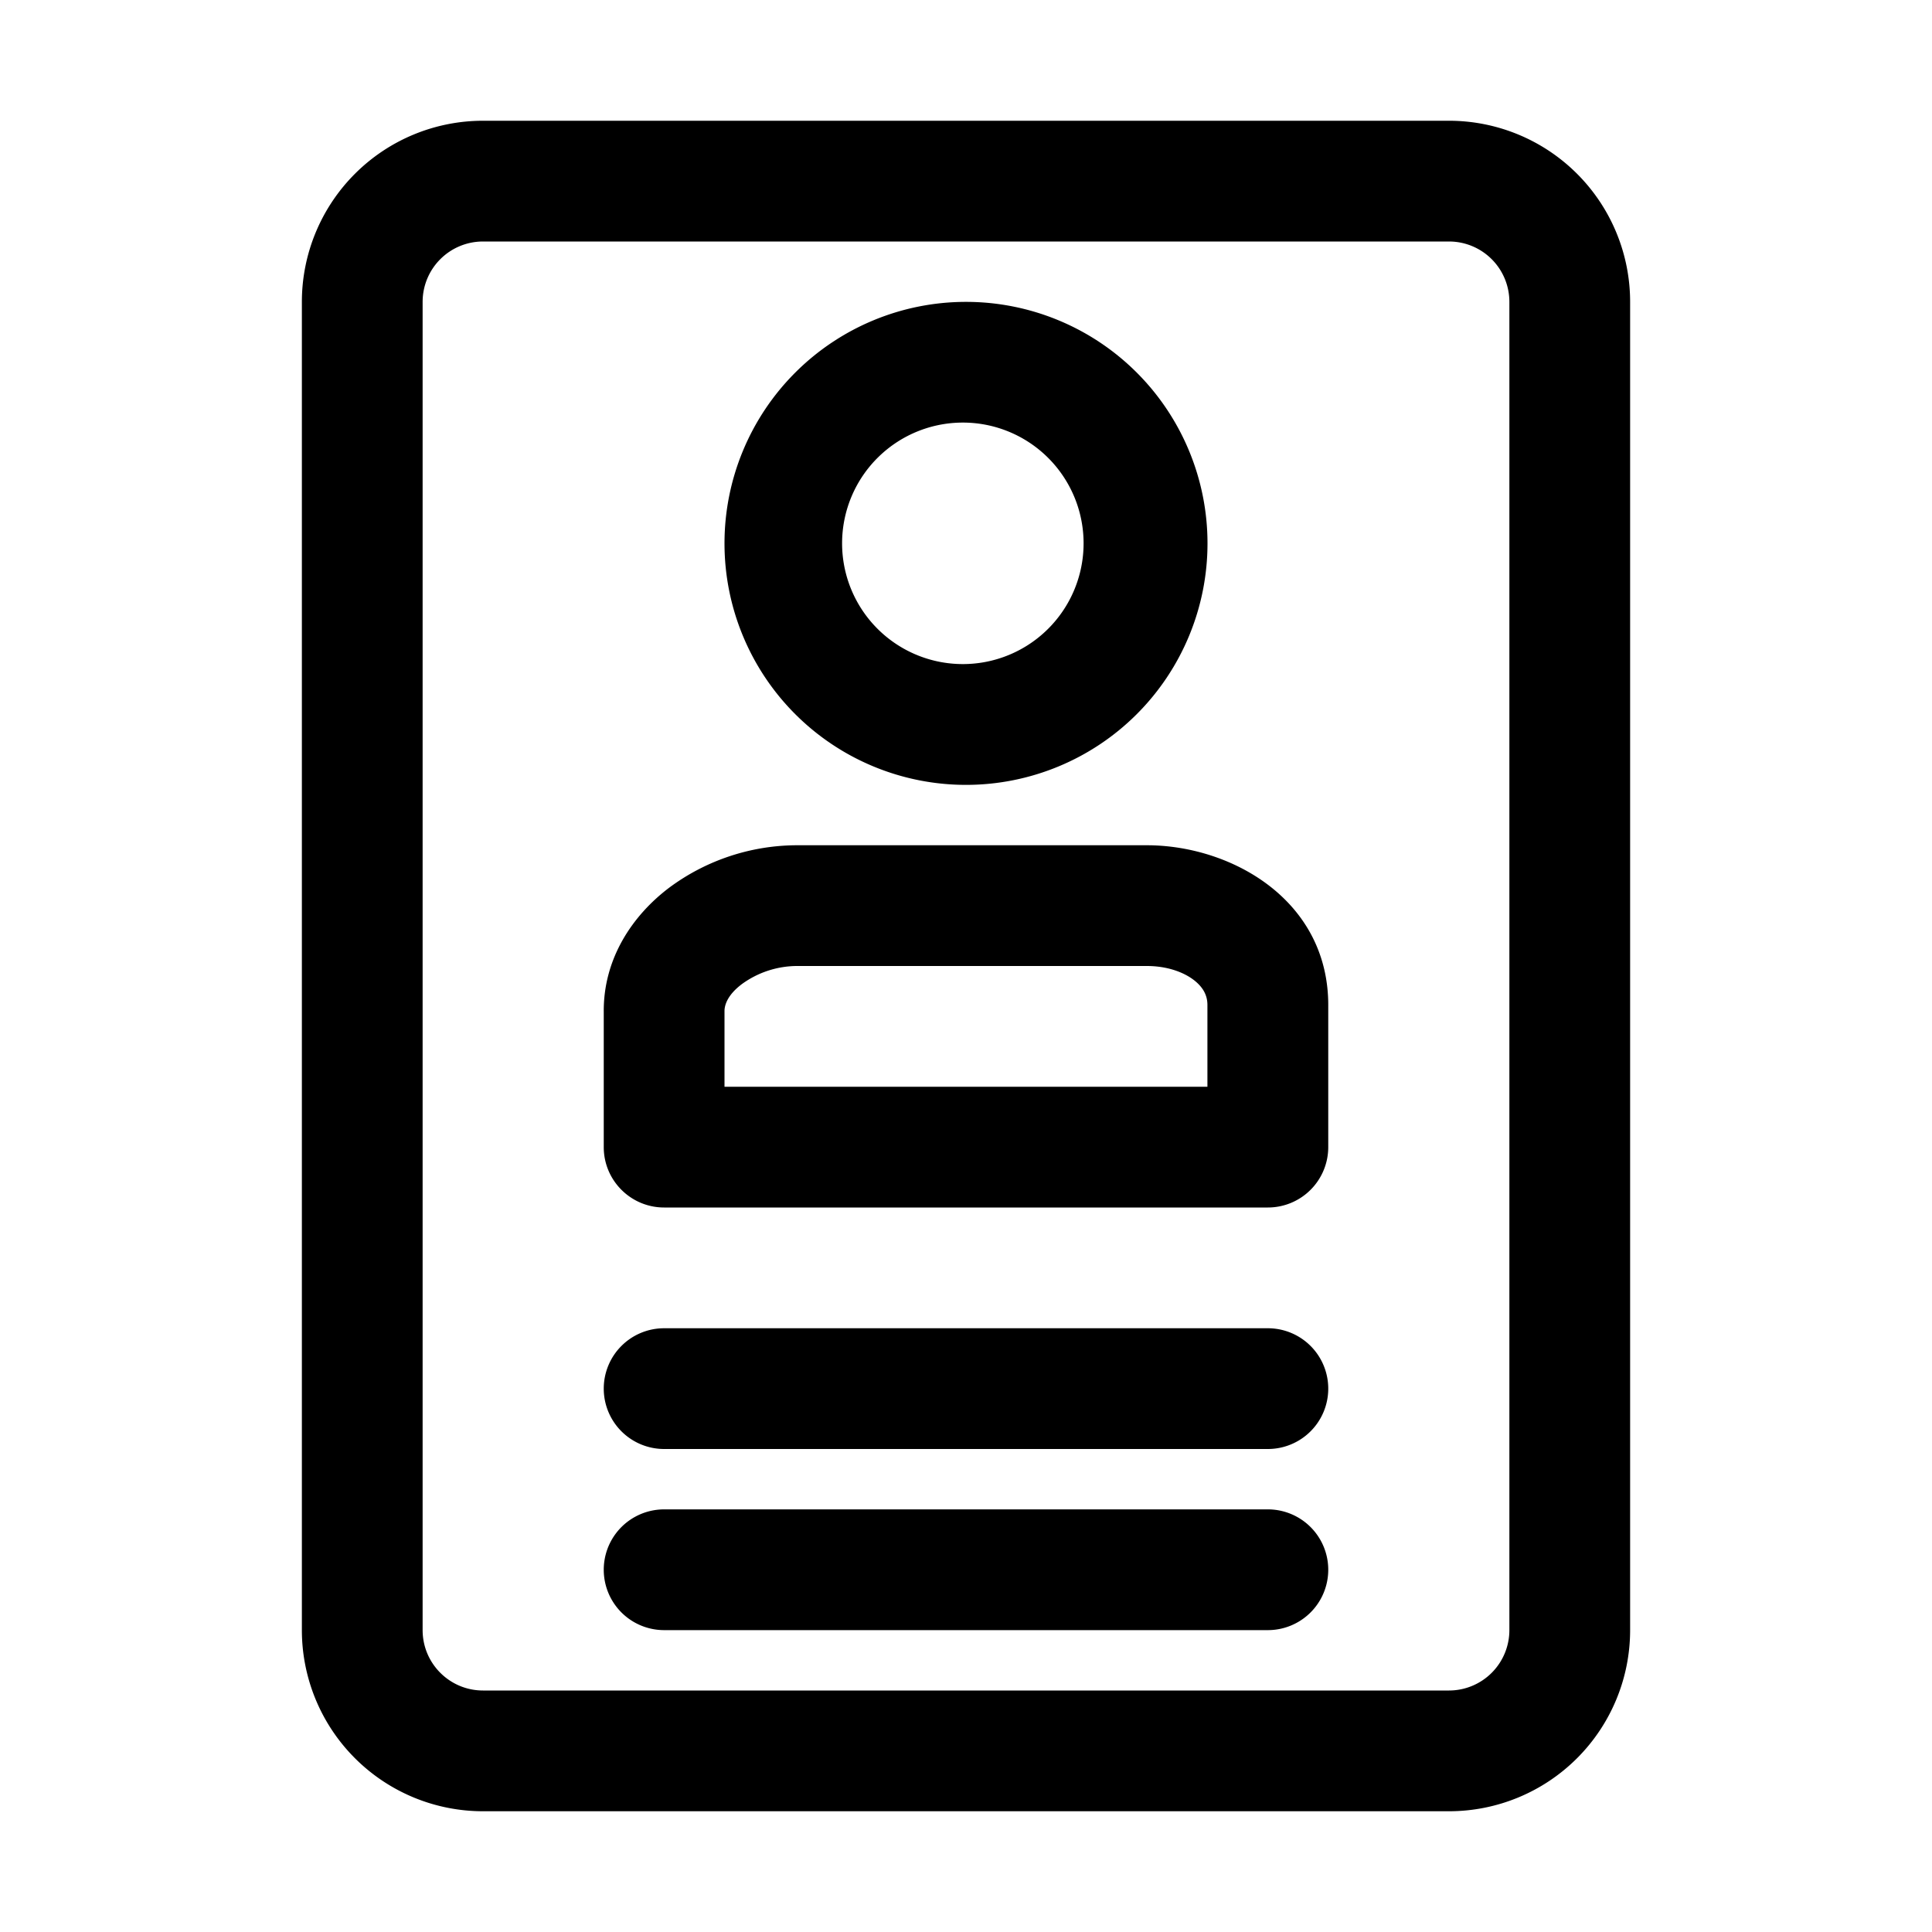 <svg xmlns="http://www.w3.org/2000/svg" width="24" height="24" fill="currentColor" viewBox="0 0 24 24">
  <path fill-rule="evenodd" d="M3.75 3.75A2.25 2.25 0 0 1 6 1.5h12a2.25 2.25 0 0 1 2.25 2.25v16.5A2.25 2.25 0 0 1 18 22.5H6a2.25 2.25 0 0 1-2.25-2.25V3.75ZM6 3a.75.75 0 0 0-.75.75v16.5c0 .414.336.75.75.75h12a.75.75 0 0 0 .75-.75V3.75A.75.75 0 0 0 18 3H6Zm3 3.75a3 3 0 1 1 6 0 3 3 0 1 1-6 0Zm3-1.5a1.5 1.5 0 1 0-.001 2.999A1.5 1.5 0 0 0 12 5.25Zm-3 7.31c0-.077.039-.202.217-.336A1.17 1.17 0 0 1 9.9 12h4.346c.259 0 .466.08.593.181.116.093.162.195.16.31V13.5H9v-.941Zm.9-2.06a2.67 2.67 0 0 0-1.588.528c-.443.335-.817.867-.812 1.542v1.68c0 .414.336.75.75.75h7.5a.75.75 0 0 0 .75-.75v-1.748c.01-1.319-1.202-2.002-2.254-2.002H9.9Zm-2.4 6.75a.75.75 0 0 1 .75-.75h7.5a.75.75 0 0 1 0 1.5h-7.5a.75.75 0 0 1-.75-.75Zm.75 1.5a.75.75 0 0 0 0 1.5h7.5a.75.75 0 0 0 0-1.5h-7.5Z" clip-rule="evenodd"/>
</svg>
